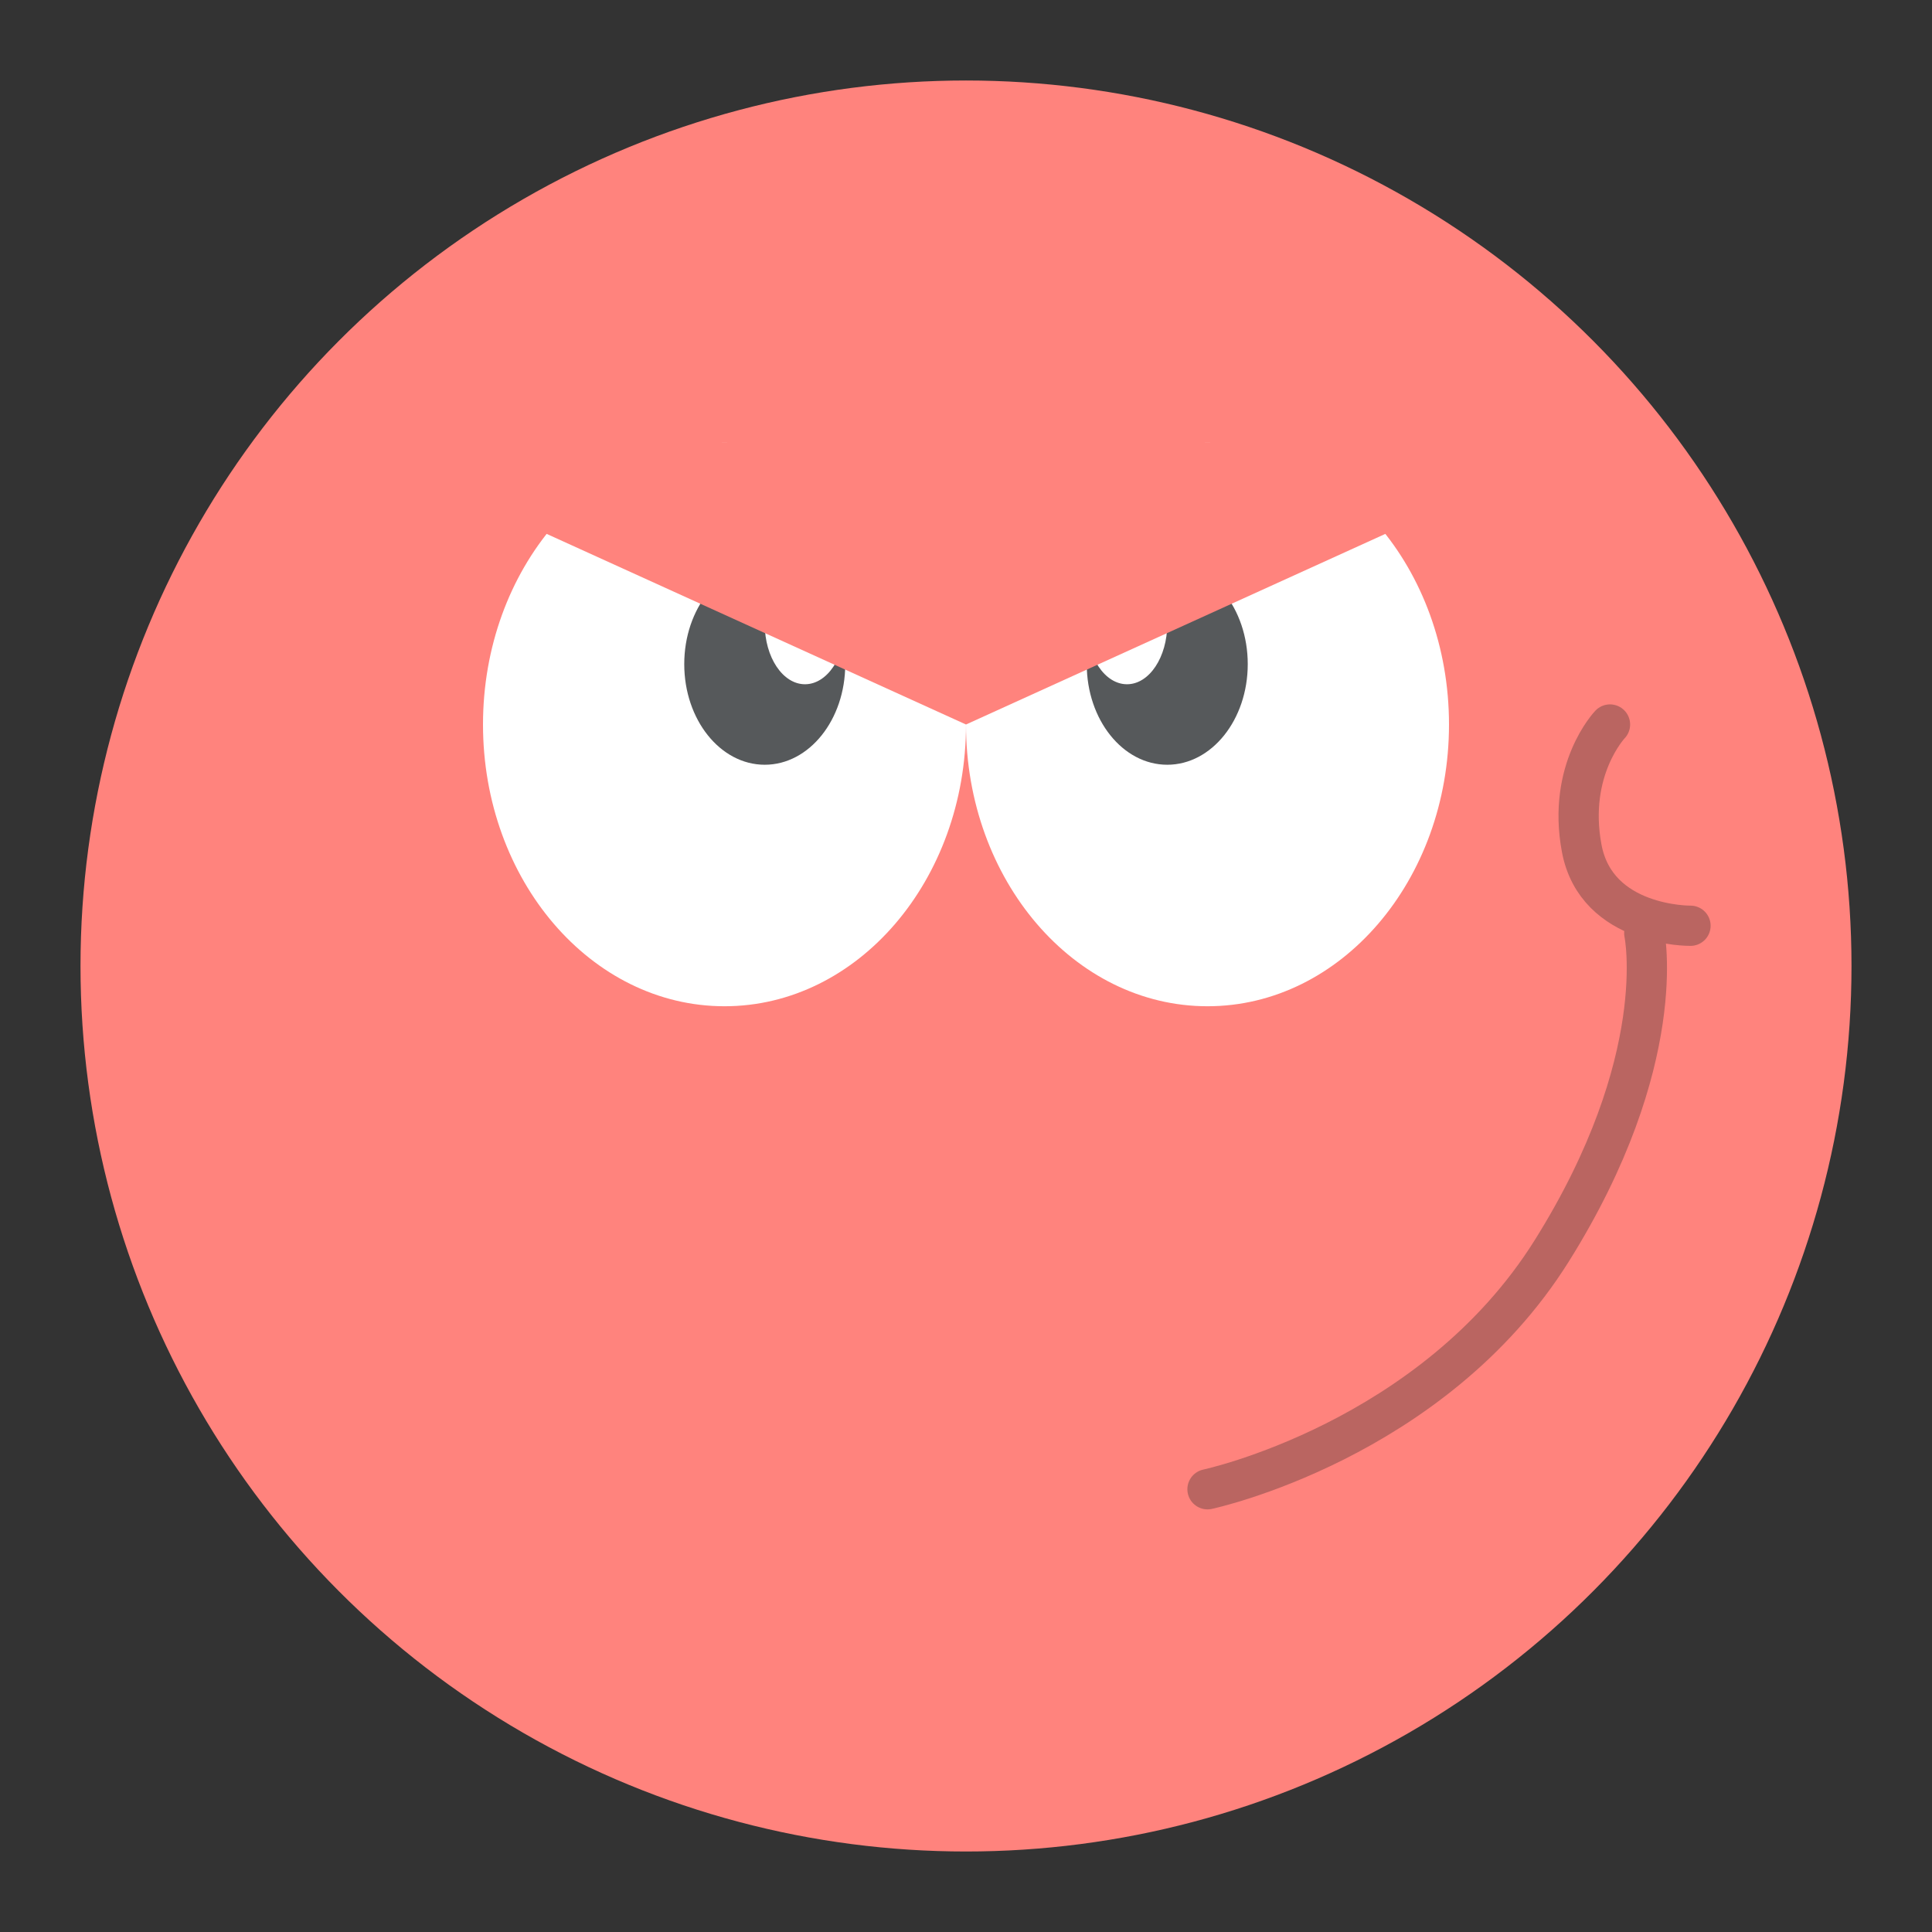 <svg width="192" height="192" version="1.1" viewBox="0 0 192 192" xmlns="http://www.w3.org/2000/svg">
 <rect x="0" y="0" width="192" height="192" fill="#333333" stroke="none"/>
 <circle cx="96" cy="96" r="88" opacity=".63" style="fill:#ff837d;opacity:1"/>
 <ellipse cx="72" cy="72" rx="24" ry="28" style="fill:#fff;paint-order:stroke fill markers"/>
 <ellipse cx="120" cy="72" rx="24" ry="28" style="fill:#fff;paint-order:stroke fill markers"/>
 <path d="m120 148s22.358-4.759 34.219-23.703c11.861-18.944 9.187-31.561 9.187-31.561" style="fill:none;stroke-linecap:round;stroke-linejoin:round;stroke-width:4;stroke:#ba6561"/>
 <path d="m160 72s-4.277 4.468-2.813 12.297 10.813 7.703 10.813 7.703" style="fill:none;stroke-linecap:round;stroke-linejoin:round;stroke-width:4;stroke:#ba6561"/>
 <ellipse cx="76" cy="66" rx="8" ry="10" style="fill:#56595b;paint-order:stroke fill markers"/>
 <ellipse cx="116" cy="66" rx="8" ry="10" style="fill:#56595b;paint-order:stroke fill markers"/>
 <ellipse cx="80" cy="62" rx="4" ry="6" style="fill:#fff;paint-order:stroke fill markers"/>
 <ellipse cx="112" cy="62" rx="4" ry="6" style="fill:#fff;paint-order:stroke fill markers"/>
 <path d="m96 72-44-20v-8h88v8z" style="fill:#ff837d"/>
</svg>
